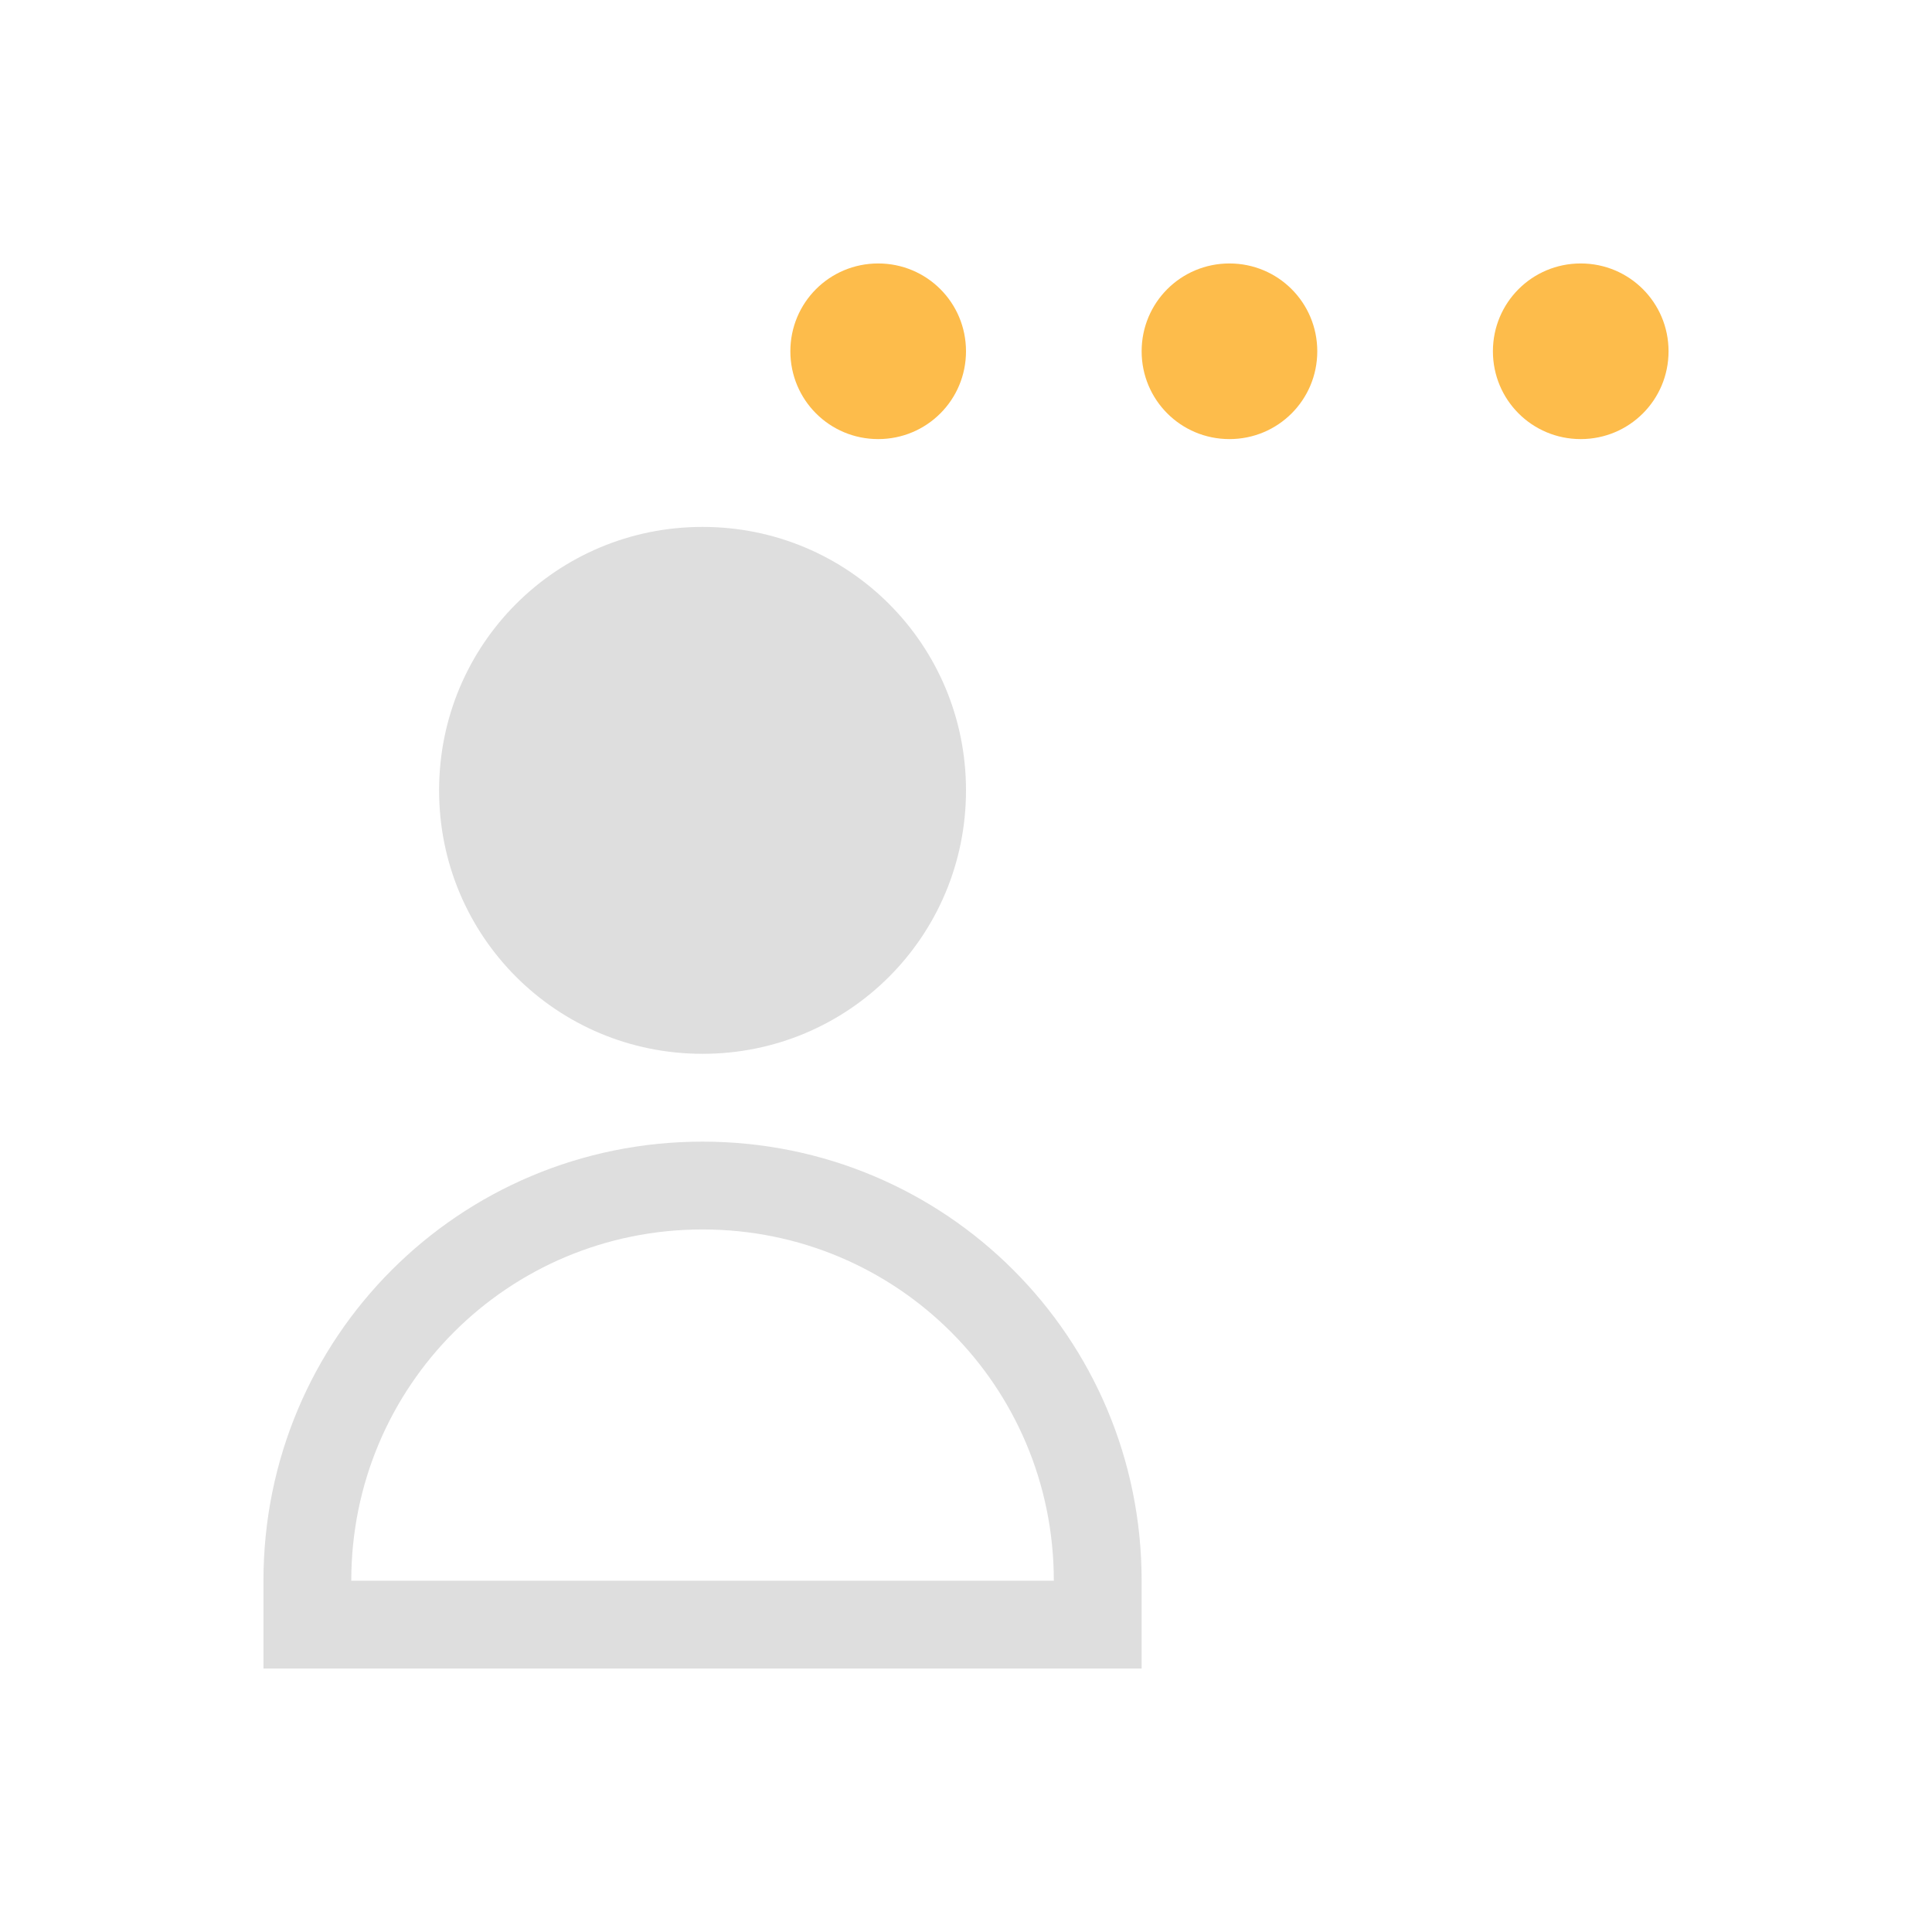 <svg xmlns="http://www.w3.org/2000/svg" viewBox="0 0 22 22">
<defs id="defs3051">
<style id="current-color-scheme" type="text/css">
.ColorScheme-Contrast{color:#dedede}
</style>
</defs>
<path d="M8 6C6.338 6 5 7.338 5 9s1.338 3 3 3 3-1.338 3-3-1.338-3-3-3m0 7c-2.77 0-5 2.23-5 5v1h10v-1c0-2.77-2.23-5-5-5m0 1c2.216 0 4 1.784 4 4H4c0-2.216 1.784-4 4-4" class="ColorScheme-Contrast" style="fill:currentColor;fill-opacity:1;stroke:none"/>
<path d="M10 3c-.554 0-1 .446-1 1s.446 1 1 1 1-.446 1-1-.446-1-1-1m4 0c-.554 0-1 .446-1 1s.446 1 1 1 1-.446 1-1-.446-1-1-1m4 0c-.554 0-1 .446-1 1s.446 1 1 1 1-.446 1-1-.446-1-1-1" style="fill:#fdbc4b;fill-opacity:1;stroke:none"/>
</svg>
